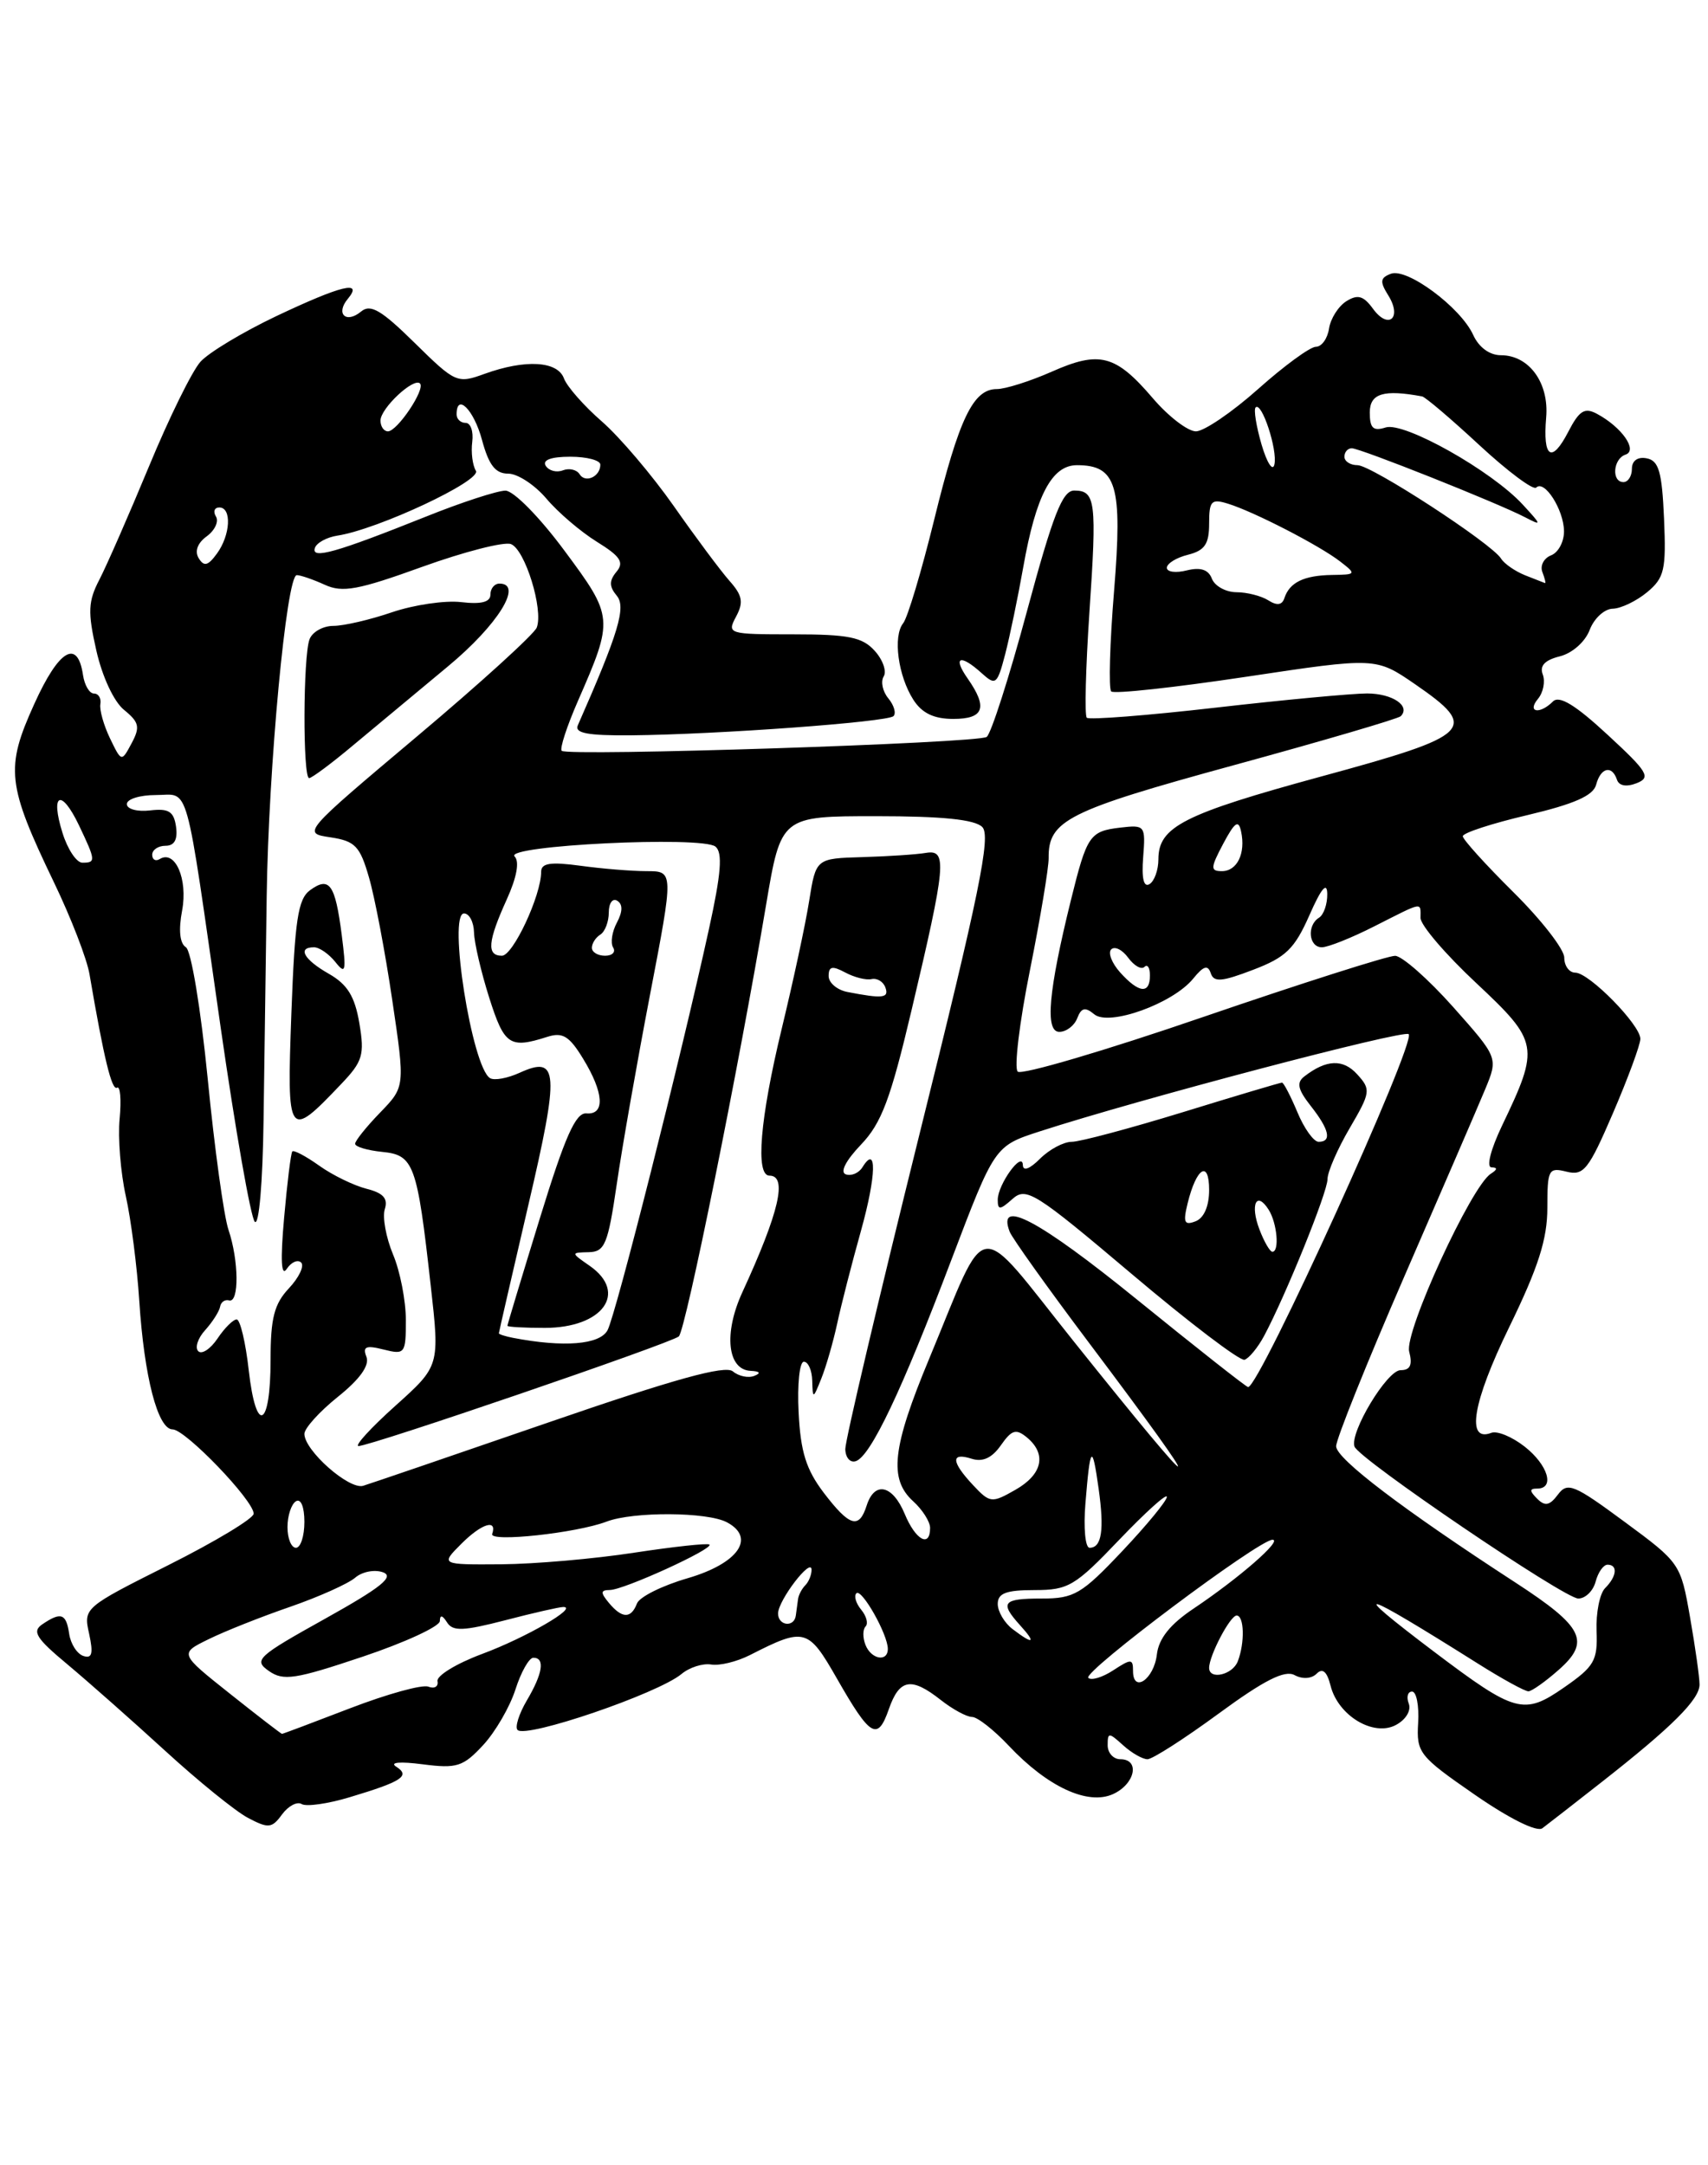 <?xml version="1.0" encoding="UTF-8" standalone="no"?>
<!DOCTYPE svg PUBLIC "-//W3C//DTD SVG 1.1//EN" "http://www.w3.org/Graphics/SVG/1.1/DTD/svg11.dtd" >
<svg xmlns="http://www.w3.org/2000/svg" xmlns:xlink="http://www.w3.org/1999/xlink" version="1.1" viewBox="0 0 202 256">
 <g >
 <path fill="currentColor"
d=" M 189.50 210.64 C 197.76 204.16 201.00 200.93 201.00 199.17 C 201.00 198.34 200.50 194.77 199.88 191.24 C 198.77 184.87 198.70 184.77 192.13 179.93 C 186.13 175.50 185.38 175.20 184.25 176.71 C 183.27 178.02 182.72 178.12 181.80 177.20 C 180.87 176.27 180.87 176.00 181.80 176.00 C 183.92 176.00 183.08 173.21 180.32 171.04 C 178.84 169.88 177.07 169.14 176.37 169.41 C 173.36 170.57 174.16 165.80 178.47 156.95 C 181.94 149.83 183.00 146.51 183.00 142.80 C 183.00 138.27 183.14 138.00 185.27 138.53 C 187.30 139.04 187.88 138.30 190.77 131.59 C 192.55 127.45 194.00 123.51 194.00 122.83 C 194.00 121.17 187.94 115.00 186.30 115.00 C 185.59 115.00 185.00 114.20 185.00 113.22 C 185.00 112.24 182.30 108.77 179.00 105.50 C 175.70 102.23 173.00 99.25 173.00 98.87 C 173.00 98.48 176.44 97.36 180.65 96.37 C 186.19 95.06 188.43 94.07 188.77 92.78 C 189.30 90.75 190.64 90.42 191.23 92.18 C 191.47 92.92 192.35 93.07 193.56 92.60 C 195.28 91.92 194.90 91.28 190.11 86.86 C 186.31 83.34 184.41 82.19 183.66 82.94 C 182.10 84.50 180.56 84.23 181.89 82.63 C 182.52 81.87 182.77 80.58 182.46 79.75 C 182.06 78.72 182.70 78.04 184.48 77.60 C 185.95 77.23 187.48 75.88 188.01 74.47 C 188.53 73.11 189.75 71.99 190.73 71.97 C 191.70 71.95 193.53 71.07 194.80 70.02 C 196.85 68.31 197.06 67.37 196.80 61.31 C 196.56 55.78 196.18 54.46 194.75 54.19 C 193.68 53.98 193.00 54.47 193.00 55.43 C 193.00 56.29 192.55 57.00 192.00 57.00 C 190.56 57.00 190.77 54.24 192.25 53.75 C 193.73 53.25 191.80 50.50 188.87 48.93 C 187.40 48.14 186.77 48.54 185.46 51.08 C 183.51 54.84 182.45 54.14 182.86 49.37 C 183.22 45.27 180.84 42.00 177.51 42.00 C 176.17 42.00 174.90 41.07 174.23 39.60 C 172.75 36.35 166.40 31.63 164.49 32.37 C 163.22 32.85 163.17 33.30 164.19 34.93 C 165.85 37.59 164.22 39.02 162.39 36.52 C 161.25 34.96 160.58 34.77 159.22 35.62 C 158.28 36.22 157.36 37.67 157.18 38.85 C 157.00 40.03 156.31 41.00 155.63 41.00 C 154.95 41.00 151.87 43.25 148.79 46.00 C 145.70 48.75 142.39 51.00 141.44 51.00 C 140.48 51.00 138.17 49.23 136.32 47.06 C 131.94 41.94 130.04 41.44 124.40 43.94 C 121.84 45.07 118.91 46.00 117.90 46.00 C 115.09 46.00 113.43 49.45 110.47 61.50 C 108.98 67.55 107.34 73.03 106.82 73.68 C 105.58 75.22 106.21 79.92 108.03 82.75 C 109.05 84.33 110.46 85.00 112.74 85.00 C 116.38 85.00 116.85 83.67 114.44 80.22 C 112.63 77.64 113.56 77.29 116.11 79.60 C 117.76 81.09 117.94 80.94 118.88 77.35 C 119.43 75.23 120.39 70.59 121.02 67.04 C 122.52 58.57 124.40 55.00 127.37 55.00 C 132.07 55.00 132.77 57.39 131.76 69.84 C 131.25 76.07 131.10 81.43 131.42 81.75 C 131.74 82.07 138.91 81.29 147.36 80.02 C 162.72 77.71 162.72 77.71 167.36 80.90 C 174.98 86.15 174.19 86.93 156.28 91.80 C 139.96 96.25 137.00 97.75 137.00 101.60 C 137.00 102.85 136.53 104.18 135.95 104.53 C 135.26 104.96 135.00 103.85 135.20 101.34 C 135.49 97.61 135.42 97.51 132.50 97.85 C 128.87 98.28 128.55 98.75 126.65 106.44 C 123.99 117.21 123.57 122.00 125.28 122.00 C 126.11 122.00 127.06 121.27 127.40 120.39 C 127.88 119.14 128.34 119.03 129.41 119.92 C 131.16 121.38 138.73 118.65 141.12 115.70 C 142.33 114.21 142.85 114.04 143.19 115.06 C 143.55 116.16 144.48 116.09 148.21 114.66 C 152.07 113.19 153.10 112.19 154.86 108.21 C 156.26 105.02 156.95 104.21 156.97 105.69 C 156.99 106.90 156.55 108.16 156.00 108.50 C 154.53 109.41 154.78 112.00 156.33 112.00 C 157.06 112.00 159.87 110.88 162.58 109.50 C 168.41 106.55 168.00 106.62 168.00 108.53 C 168.00 109.38 170.96 112.84 174.59 116.23 C 182.00 123.17 182.11 123.76 177.66 133.05 C 176.29 135.91 175.76 138.01 176.40 138.02 C 177.13 138.03 177.10 138.28 176.31 138.78 C 173.99 140.26 166.06 157.52 166.66 159.80 C 167.07 161.39 166.79 162.00 165.64 162.00 C 164.04 162.00 159.61 169.36 160.19 171.03 C 160.70 172.50 185.01 189.00 186.66 189.00 C 187.50 189.00 188.42 188.10 188.71 187.00 C 189.00 185.90 189.63 185.00 190.12 185.00 C 191.36 185.00 191.22 186.38 189.83 187.77 C 189.19 188.41 188.74 190.69 188.82 192.84 C 188.96 196.34 188.56 197.03 184.97 199.52 C 180.22 202.82 179.21 202.54 169.63 195.31 C 159.14 187.38 160.63 187.78 174.77 196.68 C 177.67 198.51 180.37 199.99 180.77 199.97 C 181.17 199.95 182.77 198.82 184.31 197.46 C 188.15 194.09 187.31 192.37 179.24 187.12 C 165.92 178.47 158.03 172.47 158.02 171.00 C 158.01 170.18 161.63 161.18 166.05 151.00 C 170.48 140.82 174.80 130.83 175.65 128.78 C 177.19 125.06 177.19 125.06 171.85 119.05 C 168.91 115.75 165.82 113.03 165.00 113.01 C 164.18 112.99 153.97 116.24 142.33 120.23 C 130.69 124.23 120.80 127.14 120.36 126.70 C 119.92 126.26 120.57 120.86 121.81 114.70 C 123.04 108.54 124.04 102.57 124.02 101.44 C 123.97 97.00 126.28 95.84 145.89 90.48 C 156.46 87.59 165.36 84.98 165.66 84.68 C 166.86 83.47 164.69 82.00 161.69 81.99 C 159.94 81.99 151.87 82.74 143.76 83.67 C 135.66 84.60 128.80 85.13 128.53 84.86 C 128.26 84.59 128.40 79.00 128.84 72.43 C 129.73 59.25 129.58 58.00 127.04 58.00 C 125.65 58.00 124.54 60.84 121.46 72.25 C 119.35 80.09 117.20 86.78 116.69 87.13 C 115.61 87.87 67.12 89.45 66.43 88.77 C 66.18 88.51 67.04 85.88 68.34 82.90 C 72.60 73.16 72.58 72.95 66.75 65.10 C 63.81 61.13 60.74 58.02 59.78 58.01 C 58.83 58.01 54.55 59.40 50.28 61.12 C 39.75 65.33 36.78 66.17 37.24 64.79 C 37.44 64.18 38.63 63.53 39.89 63.33 C 44.66 62.61 57.01 56.82 56.28 55.66 C 55.89 55.02 55.69 53.49 55.85 52.25 C 56.01 51.01 55.66 50.00 55.07 50.00 C 54.48 50.00 54.00 49.55 54.00 49.00 C 54.00 46.40 56.04 48.44 57.00 52.00 C 57.81 55.00 58.59 56.00 60.10 56.00 C 61.22 56.00 63.24 57.33 64.61 58.94 C 65.97 60.56 68.66 62.86 70.58 64.05 C 73.38 65.78 73.84 66.49 72.91 67.60 C 72.03 68.66 72.04 69.35 72.94 70.43 C 74.07 71.78 73.16 74.81 68.34 85.75 C 67.92 86.69 69.51 86.98 74.64 86.94 C 84.90 86.84 104.96 85.37 105.67 84.67 C 106.01 84.33 105.73 83.38 105.06 82.57 C 104.38 81.75 104.14 80.59 104.51 79.98 C 104.89 79.37 104.41 78.00 103.44 76.94 C 101.99 75.33 100.33 75.00 93.81 75.00 C 86.12 75.00 85.96 74.95 87.05 72.91 C 87.96 71.21 87.81 70.40 86.26 68.66 C 85.21 67.47 82.25 63.50 79.69 59.84 C 77.12 56.18 73.30 51.68 71.19 49.84 C 69.07 48.00 67.06 45.71 66.70 44.75 C 65.95 42.68 62.14 42.46 57.31 44.20 C 54.07 45.38 53.86 45.28 49.04 40.54 C 45.10 36.66 43.82 35.91 42.71 36.83 C 40.93 38.31 39.66 37.11 41.13 35.34 C 43.00 33.09 40.40 33.72 32.65 37.39 C 28.72 39.26 24.69 41.68 23.71 42.77 C 22.73 43.85 19.99 49.41 17.63 55.12 C 15.26 60.83 12.62 66.86 11.76 68.52 C 10.42 71.09 10.36 72.35 11.39 76.90 C 12.09 80.00 13.47 82.97 14.68 83.94 C 16.46 85.39 16.59 85.96 15.57 87.87 C 14.37 90.11 14.37 90.11 13.01 87.30 C 12.27 85.76 11.75 83.94 11.87 83.25 C 11.99 82.56 11.65 82.00 11.11 82.00 C 10.58 82.00 10.00 81.02 9.82 79.83 C 9.18 75.48 6.97 76.78 4.05 83.24 C 0.61 90.82 0.82 92.76 6.38 104.32 C 8.39 108.49 10.29 113.39 10.59 115.21 C 12.29 125.15 13.22 128.98 13.84 128.60 C 14.22 128.36 14.36 130.01 14.15 132.25 C 13.93 134.50 14.26 138.63 14.88 141.42 C 15.50 144.21 16.21 149.77 16.47 153.78 C 17.05 162.79 18.66 169.00 20.41 169.00 C 21.92 169.00 30.00 177.40 30.00 178.97 C 30.00 179.53 25.47 182.26 19.93 185.04 C 9.93 190.06 9.86 190.11 10.54 193.16 C 11.05 195.51 10.89 196.13 9.86 195.79 C 9.11 195.54 8.36 194.37 8.18 193.17 C 7.83 190.76 7.21 190.55 5.00 192.05 C 3.76 192.89 4.28 193.71 7.97 196.78 C 10.42 198.83 15.63 203.43 19.53 207.00 C 23.43 210.57 27.83 214.14 29.32 214.93 C 31.75 216.21 32.16 216.17 33.36 214.52 C 34.10 213.52 35.14 212.97 35.68 213.30 C 36.22 213.63 38.78 213.27 41.36 212.49 C 47.56 210.63 48.56 209.97 46.86 208.88 C 46.04 208.36 47.30 208.25 50.00 208.60 C 54.03 209.12 54.77 208.88 57.13 206.34 C 58.58 204.78 60.30 201.81 60.96 199.75 C 61.62 197.69 62.57 196.00 63.08 196.00 C 64.48 196.00 64.19 197.87 62.30 201.06 C 61.37 202.65 60.88 204.21 61.21 204.54 C 62.23 205.56 77.78 200.25 80.59 197.93 C 81.53 197.14 83.11 196.64 84.10 196.80 C 85.09 196.97 87.15 196.47 88.70 195.68 C 95.16 192.39 95.57 192.50 98.97 198.44 C 102.94 205.39 103.79 205.89 105.12 202.08 C 106.37 198.49 107.77 198.24 111.27 201.00 C 112.67 202.10 114.33 203.00 114.96 203.00 C 115.59 203.00 117.54 204.53 119.30 206.40 C 123.89 211.27 128.65 213.48 131.64 212.12 C 134.25 210.93 134.86 208.00 132.50 208.00 C 131.68 208.00 131.00 207.26 131.00 206.35 C 131.00 204.81 131.13 204.81 132.83 206.35 C 133.83 207.26 135.13 208.00 135.71 208.00 C 136.29 208.00 140.08 205.57 144.13 202.60 C 149.50 198.66 151.93 197.43 153.10 198.05 C 154.04 198.56 155.11 198.49 155.72 197.88 C 156.42 197.18 156.94 197.63 157.36 199.30 C 158.25 202.85 162.44 205.37 165.09 203.95 C 166.27 203.32 166.92 202.24 166.61 201.42 C 166.31 200.64 166.49 200.00 167.00 200.00 C 167.52 200.00 167.84 201.67 167.72 203.70 C 167.51 207.23 167.82 207.63 174.41 212.19 C 178.53 215.04 181.77 216.64 182.41 216.16 C 183.01 215.71 186.20 213.23 189.50 210.64 Z  M 27.19 200.25 C 21.21 195.50 21.21 195.50 24.67 193.81 C 26.57 192.87 30.91 191.15 34.31 189.98 C 37.72 188.80 41.17 187.25 42.00 186.54 C 42.83 185.82 44.31 185.54 45.30 185.90 C 46.68 186.41 45.06 187.70 38.46 191.38 C 30.41 195.86 29.96 196.28 31.79 197.56 C 33.51 198.77 34.89 198.56 42.88 195.88 C 47.89 194.20 52.01 192.30 52.02 191.66 C 52.03 190.90 52.32 190.95 52.87 191.82 C 53.55 192.90 54.79 192.85 59.74 191.57 C 63.07 190.70 66.16 190.00 66.62 190.00 C 68.46 190.00 62.19 193.63 57.02 195.55 C 53.98 196.68 51.61 198.13 51.74 198.77 C 51.87 199.41 51.38 199.70 50.66 199.42 C 49.93 199.14 45.79 200.29 41.44 201.96 C 37.10 203.63 33.46 205.00 33.35 205.00 C 33.25 205.00 30.47 202.86 27.19 200.25 Z  M 128.71 198.38 C 128.02 197.68 148.90 182.03 150.50 182.05 C 151.73 182.06 146.56 186.57 141.16 190.19 C 138.39 192.04 137.04 193.73 136.82 195.61 C 136.48 198.54 134.00 200.25 134.00 197.56 C 134.00 196.11 133.78 196.10 131.67 197.48 C 130.39 198.32 129.06 198.72 128.71 198.38 Z  M 143.00 197.20 C 143.00 195.75 145.48 191.02 146.25 191.01 C 147.15 191.00 147.24 194.22 146.39 196.42 C 145.78 198.03 143.00 198.66 143.00 197.20 Z  M 102.35 194.46 C 102.02 193.61 102.03 192.64 102.37 192.30 C 102.71 191.96 102.47 191.07 101.85 190.32 C 101.23 189.57 100.97 188.70 101.28 188.38 C 101.90 187.76 105.00 193.24 105.00 194.95 C 105.00 196.56 103.01 196.19 102.35 194.46 Z  M 119.75 192.61 C 118.79 191.88 118.00 190.54 118.00 189.64 C 118.00 188.37 118.99 188.00 122.35 188.00 C 126.35 188.00 127.14 187.53 132.35 182.07 C 135.46 178.82 138.00 176.52 138.00 176.98 C 138.00 177.44 135.62 180.33 132.71 183.41 C 127.92 188.48 127.03 189.00 123.21 189.00 C 118.57 189.00 118.20 189.46 120.65 192.17 C 122.59 194.31 122.22 194.49 119.75 192.61 Z  M 92.02 190.75 C 92.05 189.19 95.95 184.10 95.98 185.58 C 95.99 186.18 95.66 187.00 95.25 187.42 C 94.84 187.83 94.44 188.58 94.38 189.08 C 94.31 189.59 94.19 190.45 94.12 191.00 C 93.94 192.46 92.00 192.23 92.02 190.75 Z  M 72.00 189.50 C 71.00 188.29 71.02 188.00 72.13 187.99 C 73.78 187.98 84.46 183.10 83.90 182.62 C 83.68 182.43 79.67 182.87 75.00 183.58 C 70.33 184.30 63.26 184.92 59.30 184.95 C 52.09 185.00 52.09 185.00 54.57 182.52 C 56.95 180.14 58.82 179.55 58.21 181.37 C 57.88 182.37 68.20 181.26 71.75 179.90 C 74.92 178.70 83.67 178.75 85.98 179.99 C 89.43 181.83 87.29 184.86 81.32 186.60 C 78.32 187.47 75.62 188.81 75.33 189.59 C 74.63 191.41 73.56 191.38 72.00 189.50 Z  M 34.00 180.56 C 34.00 179.22 34.45 177.84 35.00 177.50 C 35.58 177.14 36.00 178.16 36.00 179.94 C 36.00 181.62 35.55 183.00 35.00 183.00 C 34.45 183.00 34.00 181.90 34.00 180.56 Z  M 128.37 177.75 C 128.93 170.87 129.17 170.59 129.93 176.00 C 130.62 180.90 130.30 183.00 128.86 183.00 C 128.35 183.00 128.13 180.64 128.37 177.75 Z  M 107.00 179.00 C 105.57 175.56 103.43 175.08 102.50 178.00 C 101.60 180.83 100.48 180.50 97.42 176.49 C 95.34 173.75 94.68 171.65 94.45 166.99 C 94.28 163.69 94.56 161.00 95.07 161.00 C 95.58 161.00 96.03 162.01 96.06 163.25 C 96.12 165.43 96.16 165.43 97.13 163.00 C 97.69 161.62 98.53 158.70 99.01 156.50 C 99.48 154.30 100.75 149.35 101.83 145.50 C 103.65 138.97 103.73 135.20 101.99 138.02 C 101.57 138.69 100.70 139.07 100.04 138.85 C 99.32 138.61 100.00 137.25 101.81 135.35 C 104.25 132.81 105.32 129.97 107.82 119.38 C 111.89 102.17 112.05 100.41 109.50 100.84 C 108.40 101.03 105.03 101.25 102.00 101.34 C 96.50 101.50 96.50 101.50 95.70 106.50 C 95.27 109.25 93.80 116.06 92.45 121.64 C 89.88 132.28 89.32 139.00 91.00 139.00 C 93.16 139.00 92.15 143.33 87.79 152.80 C 85.57 157.63 86.02 161.95 88.77 162.08 C 89.87 162.13 90.03 162.35 89.22 162.67 C 88.51 162.96 87.36 162.72 86.67 162.14 C 85.76 161.38 79.77 163.04 64.95 168.15 C 53.70 172.03 43.80 175.41 42.95 175.67 C 41.28 176.16 36.00 171.50 36.00 169.53 C 36.00 168.87 37.78 166.90 39.96 165.15 C 42.56 163.07 43.72 161.44 43.34 160.43 C 42.86 159.21 43.27 159.03 45.37 159.56 C 47.89 160.19 48.00 160.05 48.00 156.08 C 48.00 153.80 47.32 150.30 46.48 148.31 C 45.65 146.31 45.21 143.90 45.51 142.96 C 45.91 141.70 45.33 141.05 43.34 140.55 C 41.85 140.17 39.33 138.95 37.75 137.82 C 36.18 136.70 34.74 135.94 34.57 136.14 C 34.40 136.34 33.96 139.88 33.60 144.00 C 33.15 149.02 33.26 151.01 33.91 150.03 C 34.45 149.22 35.22 148.88 35.62 149.28 C 36.01 149.68 35.36 151.05 34.17 152.32 C 32.43 154.17 32.00 155.84 32.00 160.76 C 32.00 168.85 30.29 169.70 29.42 162.03 C 29.05 158.71 28.40 156.00 27.99 156.00 C 27.58 156.00 26.56 157.01 25.73 158.25 C 24.90 159.49 23.87 160.17 23.45 159.76 C 23.03 159.35 23.39 158.22 24.27 157.26 C 25.14 156.29 25.93 155.05 26.03 154.50 C 26.12 153.95 26.60 153.61 27.10 153.75 C 28.30 154.08 28.25 149.03 27.02 145.40 C 26.48 143.80 25.37 135.79 24.57 127.59 C 23.74 119.21 22.61 112.38 21.98 111.99 C 21.26 111.54 21.10 109.96 21.54 107.64 C 22.23 103.93 20.71 100.44 18.89 101.57 C 18.40 101.87 18.00 101.64 18.00 101.06 C 18.00 100.48 18.71 100.00 19.57 100.00 C 20.63 100.00 21.03 99.26 20.82 97.75 C 20.56 95.94 19.96 95.56 17.75 95.82 C 16.24 96.00 15.00 95.66 15.00 95.07 C 15.00 94.48 16.54 94.00 18.42 94.00 C 22.49 94.00 21.80 91.54 26.10 121.50 C 27.84 133.60 29.65 143.93 30.13 144.45 C 30.63 144.99 31.07 139.86 31.17 132.45 C 31.27 125.33 31.43 113.42 31.54 106.00 C 31.75 90.75 33.88 68.00 35.10 68.00 C 35.54 68.00 37.03 68.51 38.41 69.14 C 40.51 70.10 42.35 69.76 49.93 67.02 C 54.90 65.23 59.62 64.02 60.43 64.33 C 62.10 64.98 64.29 72.07 63.48 74.20 C 63.18 74.97 56.82 80.76 49.34 87.05 C 35.74 98.50 35.74 98.50 39.08 99.00 C 42.00 99.44 42.57 100.03 43.64 103.75 C 44.32 106.08 45.56 112.60 46.39 118.24 C 47.91 128.49 47.91 128.49 44.96 131.54 C 43.33 133.22 42.00 134.88 42.00 135.23 C 42.00 135.59 43.44 136.01 45.19 136.19 C 48.95 136.56 49.33 137.59 50.94 152.00 C 52.01 161.50 52.01 161.50 46.75 166.22 C 43.86 168.81 41.91 170.95 42.40 170.97 C 43.70 171.01 79.34 158.82 80.28 158.01 C 81.08 157.32 87.36 126.27 90.60 107.00 C 92.37 96.50 92.37 96.50 103.63 96.50 C 111.44 96.50 115.28 96.89 116.17 97.78 C 117.22 98.82 115.83 105.62 108.70 134.28 C 103.89 153.65 99.96 170.32 99.97 171.33 C 99.99 172.34 100.55 172.98 101.21 172.76 C 102.97 172.18 106.66 164.41 112.50 149.00 C 117.63 135.50 117.63 135.50 122.96 133.77 C 134.71 129.96 166.04 121.71 166.60 122.27 C 167.53 123.20 148.96 164.00 147.61 164.00 C 147.40 164.00 141.46 159.32 134.42 153.61 C 122.89 144.26 117.86 141.58 119.41 145.63 C 119.70 146.38 123.92 152.29 128.78 158.75 C 143.50 178.31 142.71 178.25 127.00 158.61 C 115.14 143.78 117.00 143.56 109.89 160.65 C 105.51 171.17 105.10 174.87 108.00 177.50 C 109.10 178.50 110.00 179.92 110.00 180.65 C 110.00 183.04 108.28 182.09 107.00 179.00 Z  M 149.49 157.97 C 152.04 153.21 157.00 140.97 157.00 139.42 C 157.00 138.56 158.18 135.85 159.62 133.39 C 162.10 129.15 162.15 128.82 160.52 127.03 C 158.85 125.18 156.87 125.25 154.26 127.27 C 153.31 128.00 153.48 128.80 155.01 130.75 C 157.22 133.55 157.54 135.00 155.95 135.00 C 155.37 135.00 154.24 133.43 153.44 131.50 C 152.63 129.57 151.81 128.00 151.62 128.00 C 151.42 128.00 146.14 129.57 139.88 131.50 C 133.62 133.42 127.71 135.00 126.75 135.00 C 125.79 135.00 124.10 135.90 123.00 137.00 C 121.78 138.22 120.99 138.51 120.97 137.75 C 120.92 136.00 118.00 140.04 118.00 141.85 C 118.00 143.09 118.26 143.08 119.75 141.75 C 121.37 140.31 122.42 140.97 133.86 150.64 C 140.66 156.39 146.66 160.95 147.19 160.77 C 147.72 160.59 148.76 159.33 149.49 157.97 Z  M 40.35 128.17 C 42.90 125.50 43.13 124.72 42.50 120.98 C 41.96 117.80 41.09 116.39 38.90 115.14 C 35.94 113.46 35.12 112.00 37.14 112.00 C 37.77 112.00 38.90 112.79 39.67 113.75 C 40.88 115.28 40.97 114.88 40.41 110.50 C 39.64 104.54 38.96 103.58 36.67 105.25 C 35.24 106.30 34.87 108.75 34.46 119.80 C 33.92 134.60 34.05 134.79 40.35 128.17 Z  M 41.81 88.08 C 44.39 85.93 49.42 81.74 53.00 78.77 C 58.88 73.89 61.92 69.00 59.07 69.00 C 58.48 69.00 58.00 69.58 58.00 70.30 C 58.00 71.19 56.92 71.47 54.53 71.19 C 52.63 70.97 48.95 71.51 46.36 72.39 C 43.76 73.28 40.65 74.00 39.43 74.00 C 38.21 74.00 36.94 74.71 36.61 75.58 C 35.84 77.58 35.80 92.00 36.56 92.00 C 36.87 92.00 39.24 90.24 41.81 88.08 Z  M 115.08 175.59 C 112.49 172.82 112.42 171.68 114.91 172.47 C 116.22 172.89 117.32 172.38 118.37 170.88 C 119.66 169.04 120.16 168.89 121.46 169.96 C 123.82 171.93 123.29 174.33 120.08 176.15 C 117.29 177.74 117.08 177.72 115.08 175.59 Z  M 60.68 158.18 C 59.76 158.00 59.00 157.76 59.00 157.64 C 59.00 157.52 60.57 150.71 62.48 142.50 C 66.19 126.63 66.06 124.74 61.45 126.84 C 60.02 127.49 58.45 127.78 57.95 127.47 C 55.81 126.15 52.95 108.00 54.88 108.00 C 55.50 108.00 56.03 109.01 56.06 110.25 C 56.09 111.49 56.91 114.97 57.87 118.00 C 59.65 123.59 60.28 124.01 64.73 122.59 C 66.54 122.01 67.33 122.49 68.97 125.19 C 71.43 129.21 71.58 131.83 69.35 131.64 C 68.08 131.53 66.82 134.38 63.86 144.00 C 61.74 150.88 60.01 156.61 60.01 156.75 C 60.00 156.89 61.99 157.00 64.43 157.00 C 71.28 157.00 74.30 152.85 69.75 149.67 C 67.50 148.11 67.50 148.10 69.63 148.05 C 71.53 148.01 71.90 147.11 72.93 140.09 C 73.56 135.73 75.34 125.61 76.88 117.59 C 79.68 103.00 79.68 103.00 76.48 103.00 C 74.72 103.00 71.19 102.71 68.64 102.36 C 65.09 101.88 64.00 102.05 64.00 103.08 C 64.00 105.88 60.67 113.00 59.36 113.00 C 57.53 113.00 57.68 111.31 59.93 106.35 C 61.12 103.73 61.46 101.86 60.86 101.26 C 59.56 99.96 83.07 98.81 84.62 100.10 C 85.48 100.81 85.29 103.26 83.86 109.78 C 80.51 125.09 72.84 155.43 71.85 157.28 C 70.93 158.99 66.67 159.33 60.68 158.18 Z  M 100.25 117.29 C 99.01 117.06 98.00 116.20 98.00 115.40 C 98.00 114.25 98.43 114.16 99.96 114.98 C 101.04 115.56 102.44 115.91 103.08 115.76 C 103.73 115.62 104.46 116.06 104.71 116.75 C 105.17 118.01 104.42 118.10 100.25 117.29 Z  M 132.49 114.99 C 131.50 113.89 131.01 112.65 131.42 112.25 C 131.83 111.84 132.73 112.28 133.43 113.24 C 134.13 114.19 134.99 114.68 135.35 114.32 C 135.71 113.96 136.00 114.42 136.00 115.33 C 136.00 117.56 134.70 117.44 132.49 114.99 Z  M 70.00 112.06 C 70.00 111.54 70.45 110.84 71.00 110.50 C 71.55 110.16 72.00 108.98 72.00 107.88 C 72.00 106.78 72.45 106.16 73.00 106.50 C 73.67 106.91 73.65 107.78 72.96 109.08 C 72.38 110.16 72.18 111.48 72.51 112.02 C 72.85 112.56 72.42 113.00 71.56 113.00 C 70.70 113.00 70.00 112.58 70.00 112.06 Z  M 144.67 99.75 C 146.04 97.18 146.48 96.88 146.78 98.31 C 147.34 100.90 146.31 103.00 144.51 103.00 C 143.13 103.00 143.15 102.62 144.67 99.75 Z  M 7.39 98.47 C 5.92 93.78 7.24 93.18 9.34 97.58 C 11.33 101.76 11.35 102.00 9.74 102.00 C 9.05 102.00 7.99 100.41 7.39 98.47 Z  M 150.00 70.98 C 149.18 70.46 147.47 70.02 146.22 70.02 C 144.96 70.01 143.67 69.29 143.33 68.43 C 142.92 67.34 141.99 67.04 140.36 67.44 C 139.06 67.77 138.00 67.63 138.00 67.13 C 138.00 66.63 139.12 65.93 140.50 65.59 C 142.48 65.09 143.00 64.33 143.00 61.91 C 143.00 59.21 143.26 58.94 145.25 59.56 C 148.32 60.51 156.06 64.50 158.50 66.39 C 160.44 67.89 160.40 67.94 157.50 67.98 C 154.20 68.04 152.51 68.86 151.90 70.72 C 151.63 71.55 151.02 71.63 150.00 70.98 Z  M 180.35 68.01 C 179.17 67.53 177.90 66.65 177.53 66.05 C 176.42 64.25 162.20 55.00 160.55 55.00 C 159.70 55.00 159.00 54.55 159.00 54.00 C 159.00 53.45 159.39 53.00 159.87 53.00 C 160.87 53.00 177.08 59.45 180.35 61.15 C 182.37 62.20 182.36 62.12 180.10 59.67 C 176.43 55.67 166.07 49.84 163.88 50.54 C 162.40 51.01 162.00 50.63 162.00 48.77 C 162.00 46.52 163.63 46.02 168.19 46.87 C 168.57 46.94 171.63 49.54 174.97 52.64 C 178.32 55.74 181.34 57.99 181.68 57.65 C 182.65 56.68 184.93 60.25 184.97 62.78 C 184.99 64.04 184.30 65.33 183.44 65.66 C 182.59 65.99 182.12 66.88 182.41 67.63 C 182.70 68.38 182.84 68.97 182.72 68.94 C 182.60 68.90 181.53 68.48 180.35 68.01 Z  M 23.50 66.00 C 23.00 65.19 23.35 64.21 24.45 63.41 C 25.41 62.71 25.90 61.65 25.54 61.07 C 25.18 60.48 25.36 60.00 25.94 60.00 C 27.43 60.00 27.26 63.26 25.65 65.46 C 24.60 66.90 24.13 67.02 23.50 66.00 Z  M 68.54 56.06 C 68.21 55.53 67.32 55.32 66.57 55.61 C 65.82 55.90 64.91 55.66 64.54 55.07 C 64.12 54.39 65.17 54.00 67.44 54.00 C 69.40 54.00 71.00 54.42 71.00 54.94 C 71.00 56.36 69.22 57.17 68.54 56.06 Z  M 149.20 52.56 C 148.57 50.39 148.25 48.41 148.50 48.17 C 149.22 47.44 151.11 53.20 150.72 54.92 C 150.52 55.79 149.84 54.73 149.20 52.56 Z  M 45.00 49.72 C 45.00 48.28 48.93 44.60 49.67 45.34 C 50.34 46.00 46.99 51.00 45.88 51.00 C 45.40 51.00 45.00 50.43 45.00 49.72 Z  M 148.95 145.36 C 147.82 142.41 148.60 140.75 150.04 143.03 C 151.04 144.61 151.34 148.00 150.48 148.00 C 150.19 148.00 149.50 146.81 148.95 145.36 Z  M 140.46 142.26 C 141.50 138.03 143.00 137.11 143.00 140.69 C 143.00 142.61 142.39 144.02 141.39 144.40 C 140.06 144.91 139.90 144.54 140.46 142.26 Z "/>
</g>
</svg>